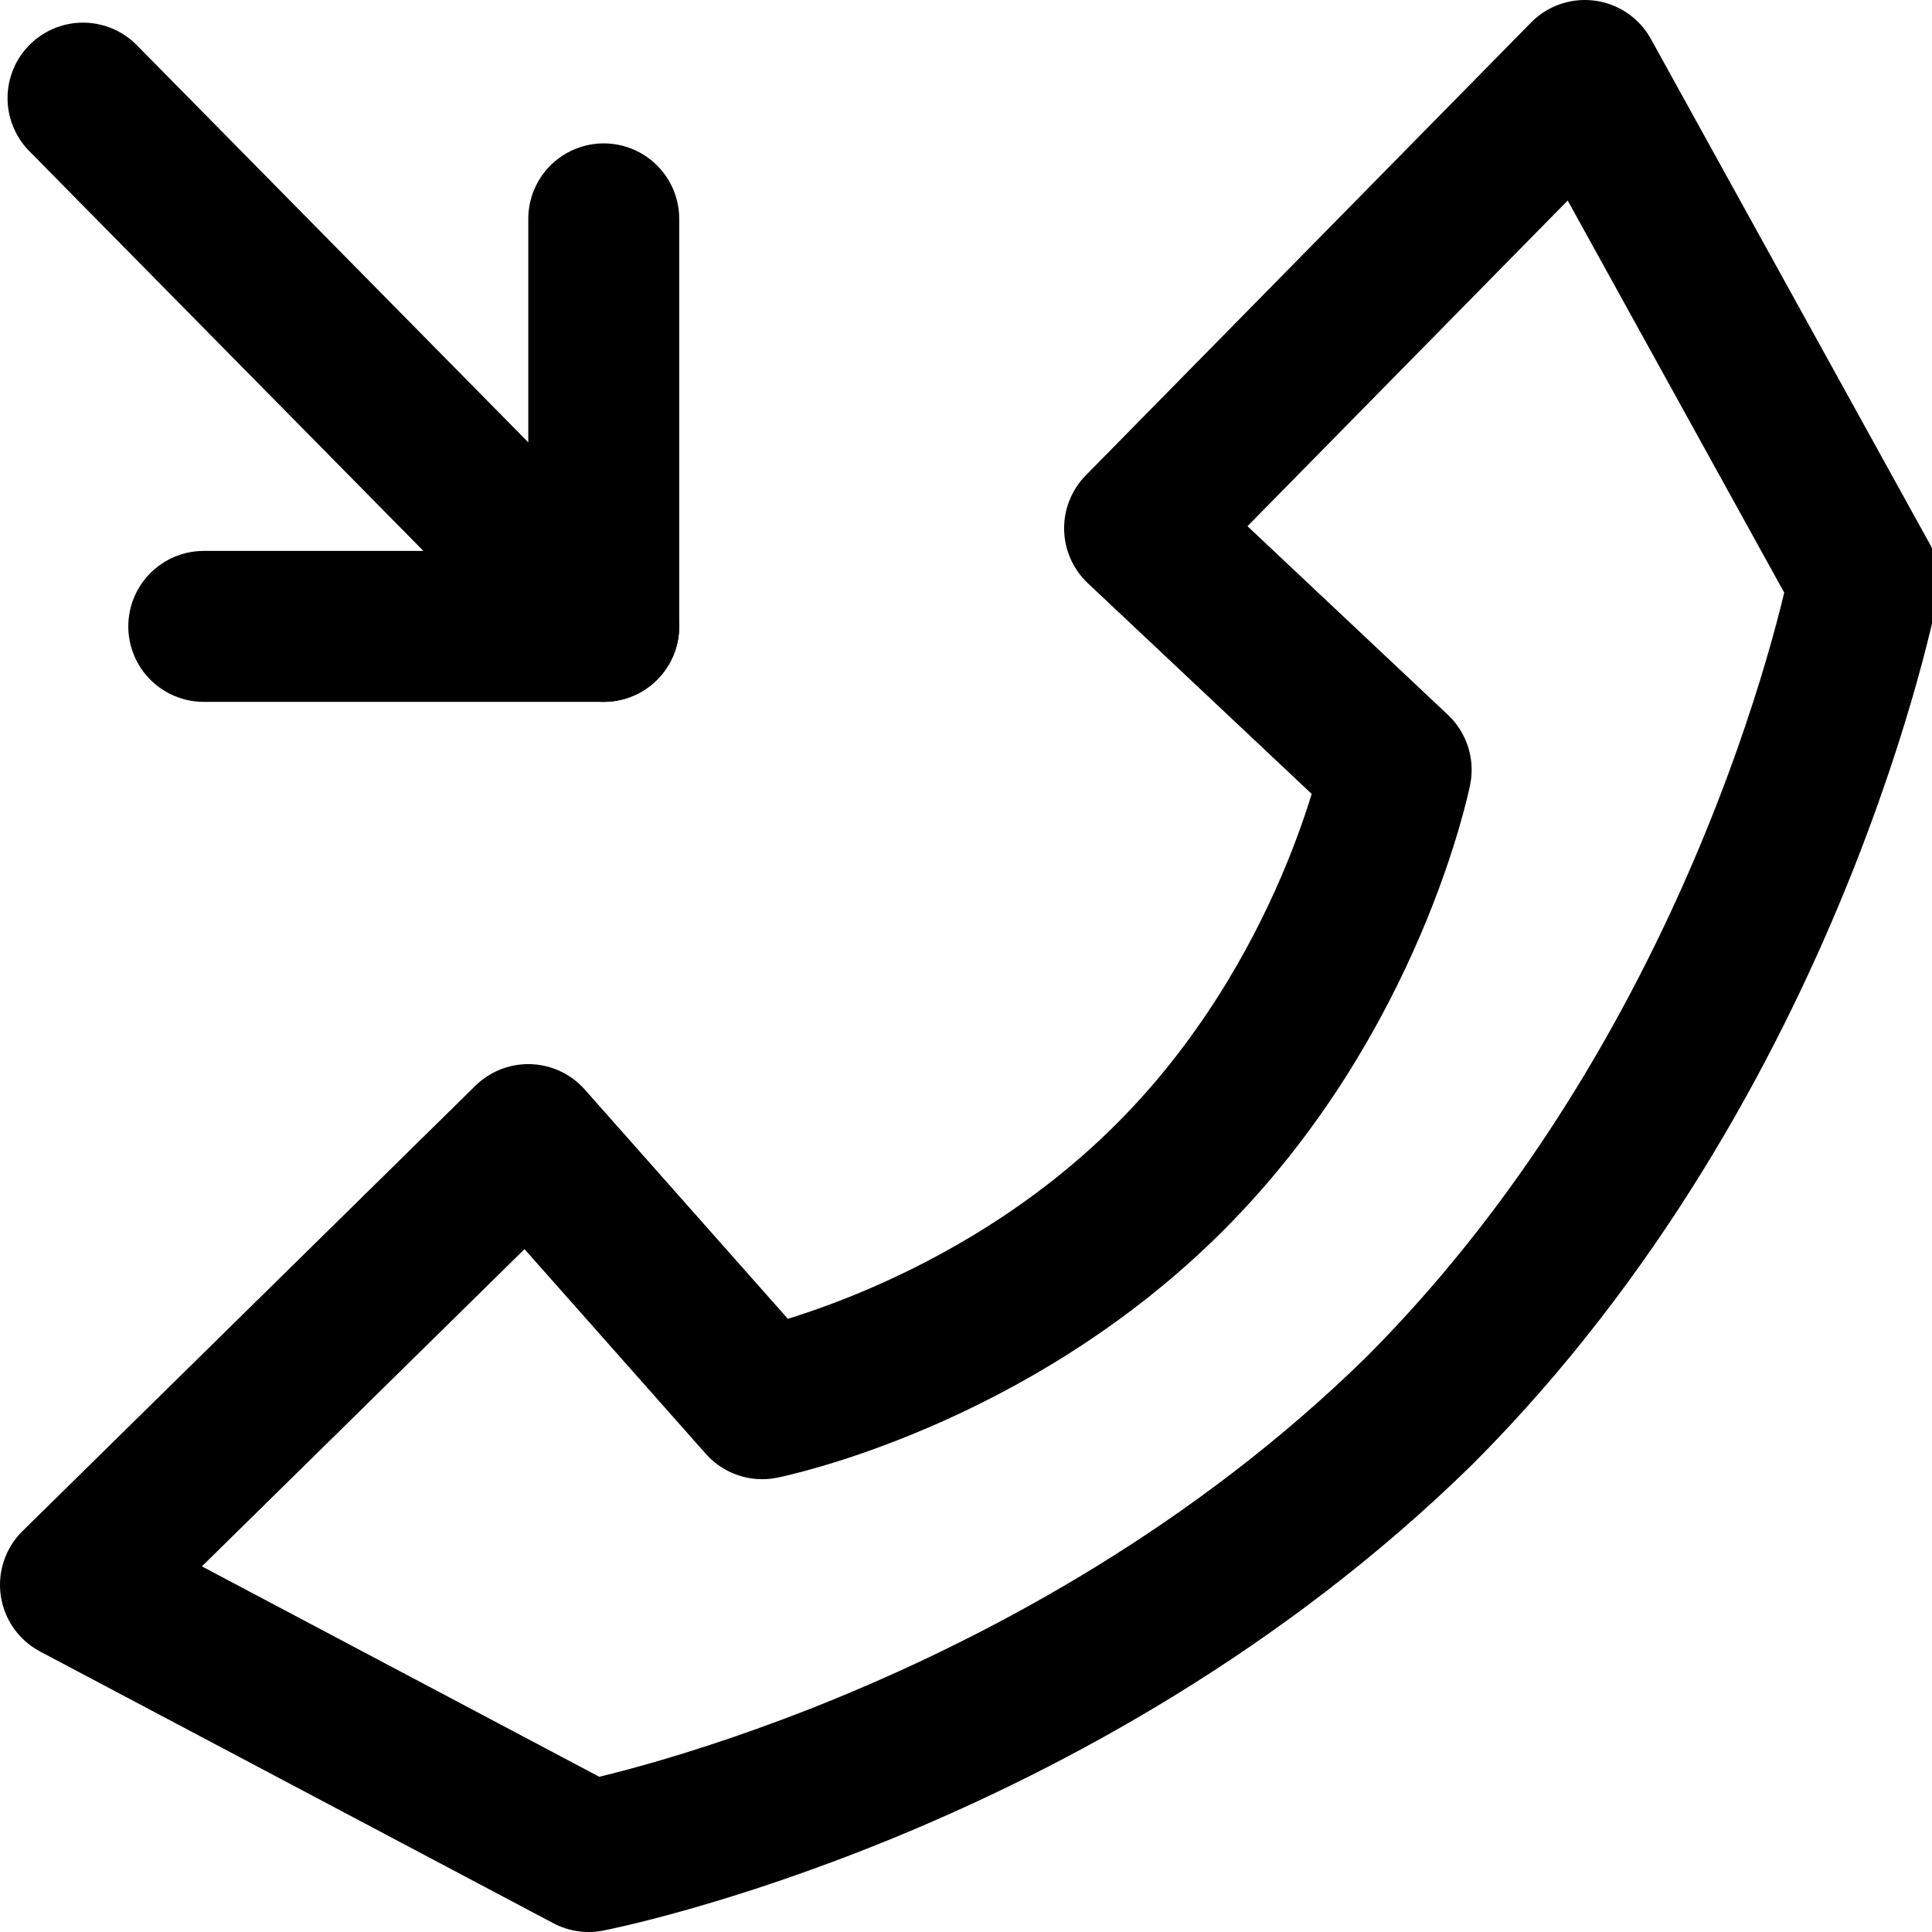 <?xml version="1.0" encoding="utf-8"?>
<!-- Generator: Adobe Illustrator 18.1.1, SVG Export Plug-In . SVG Version: 6.00 Build 0)  -->
<svg version="1.1" id="Layer_1" xmlns="http://www.w3.org/2000/svg" xmlns:xlink="http://www.w3.org/1999/xlink" x="0px" y="0px"
	 width="25.6px" height="25.6px" viewBox="-52 34.4 25.6 25.6" enable-background="new -52 34.4 25.6 25.6" xml:space="preserve">
<line fill="none" stroke="#000000" stroke-width="2" stroke-linecap="round" stroke-linejoin="round" stroke-miterlimit="10" x1="-44" y1="42.7" x2="-50.9" y2="35.7"/>
<polyline fill="none" stroke="#000000" stroke-width="2" stroke-linecap="round" stroke-linejoin="round" stroke-miterlimit="10" points="
	-49.3,42.7 -46.2,42.7 -44,42.7 -44,37.3 "/>
<path fill="none" stroke="#000000" stroke-width="2" stroke-linecap="round" stroke-linejoin="round" stroke-miterlimit="10" d="
	M-31,35.4l-5.9,6l3.4,3.2c0,0-0.6,3-3,5.4c-2.4,2.4-5.4,3-5.4,3l-3.1-3.5l-6,5.9l6.8,3.6c0,0,6.2-1.2,11-5.9c4.7-4.7,5.9-11,5.9-11
	L-31,35.4z"/>
</svg>
